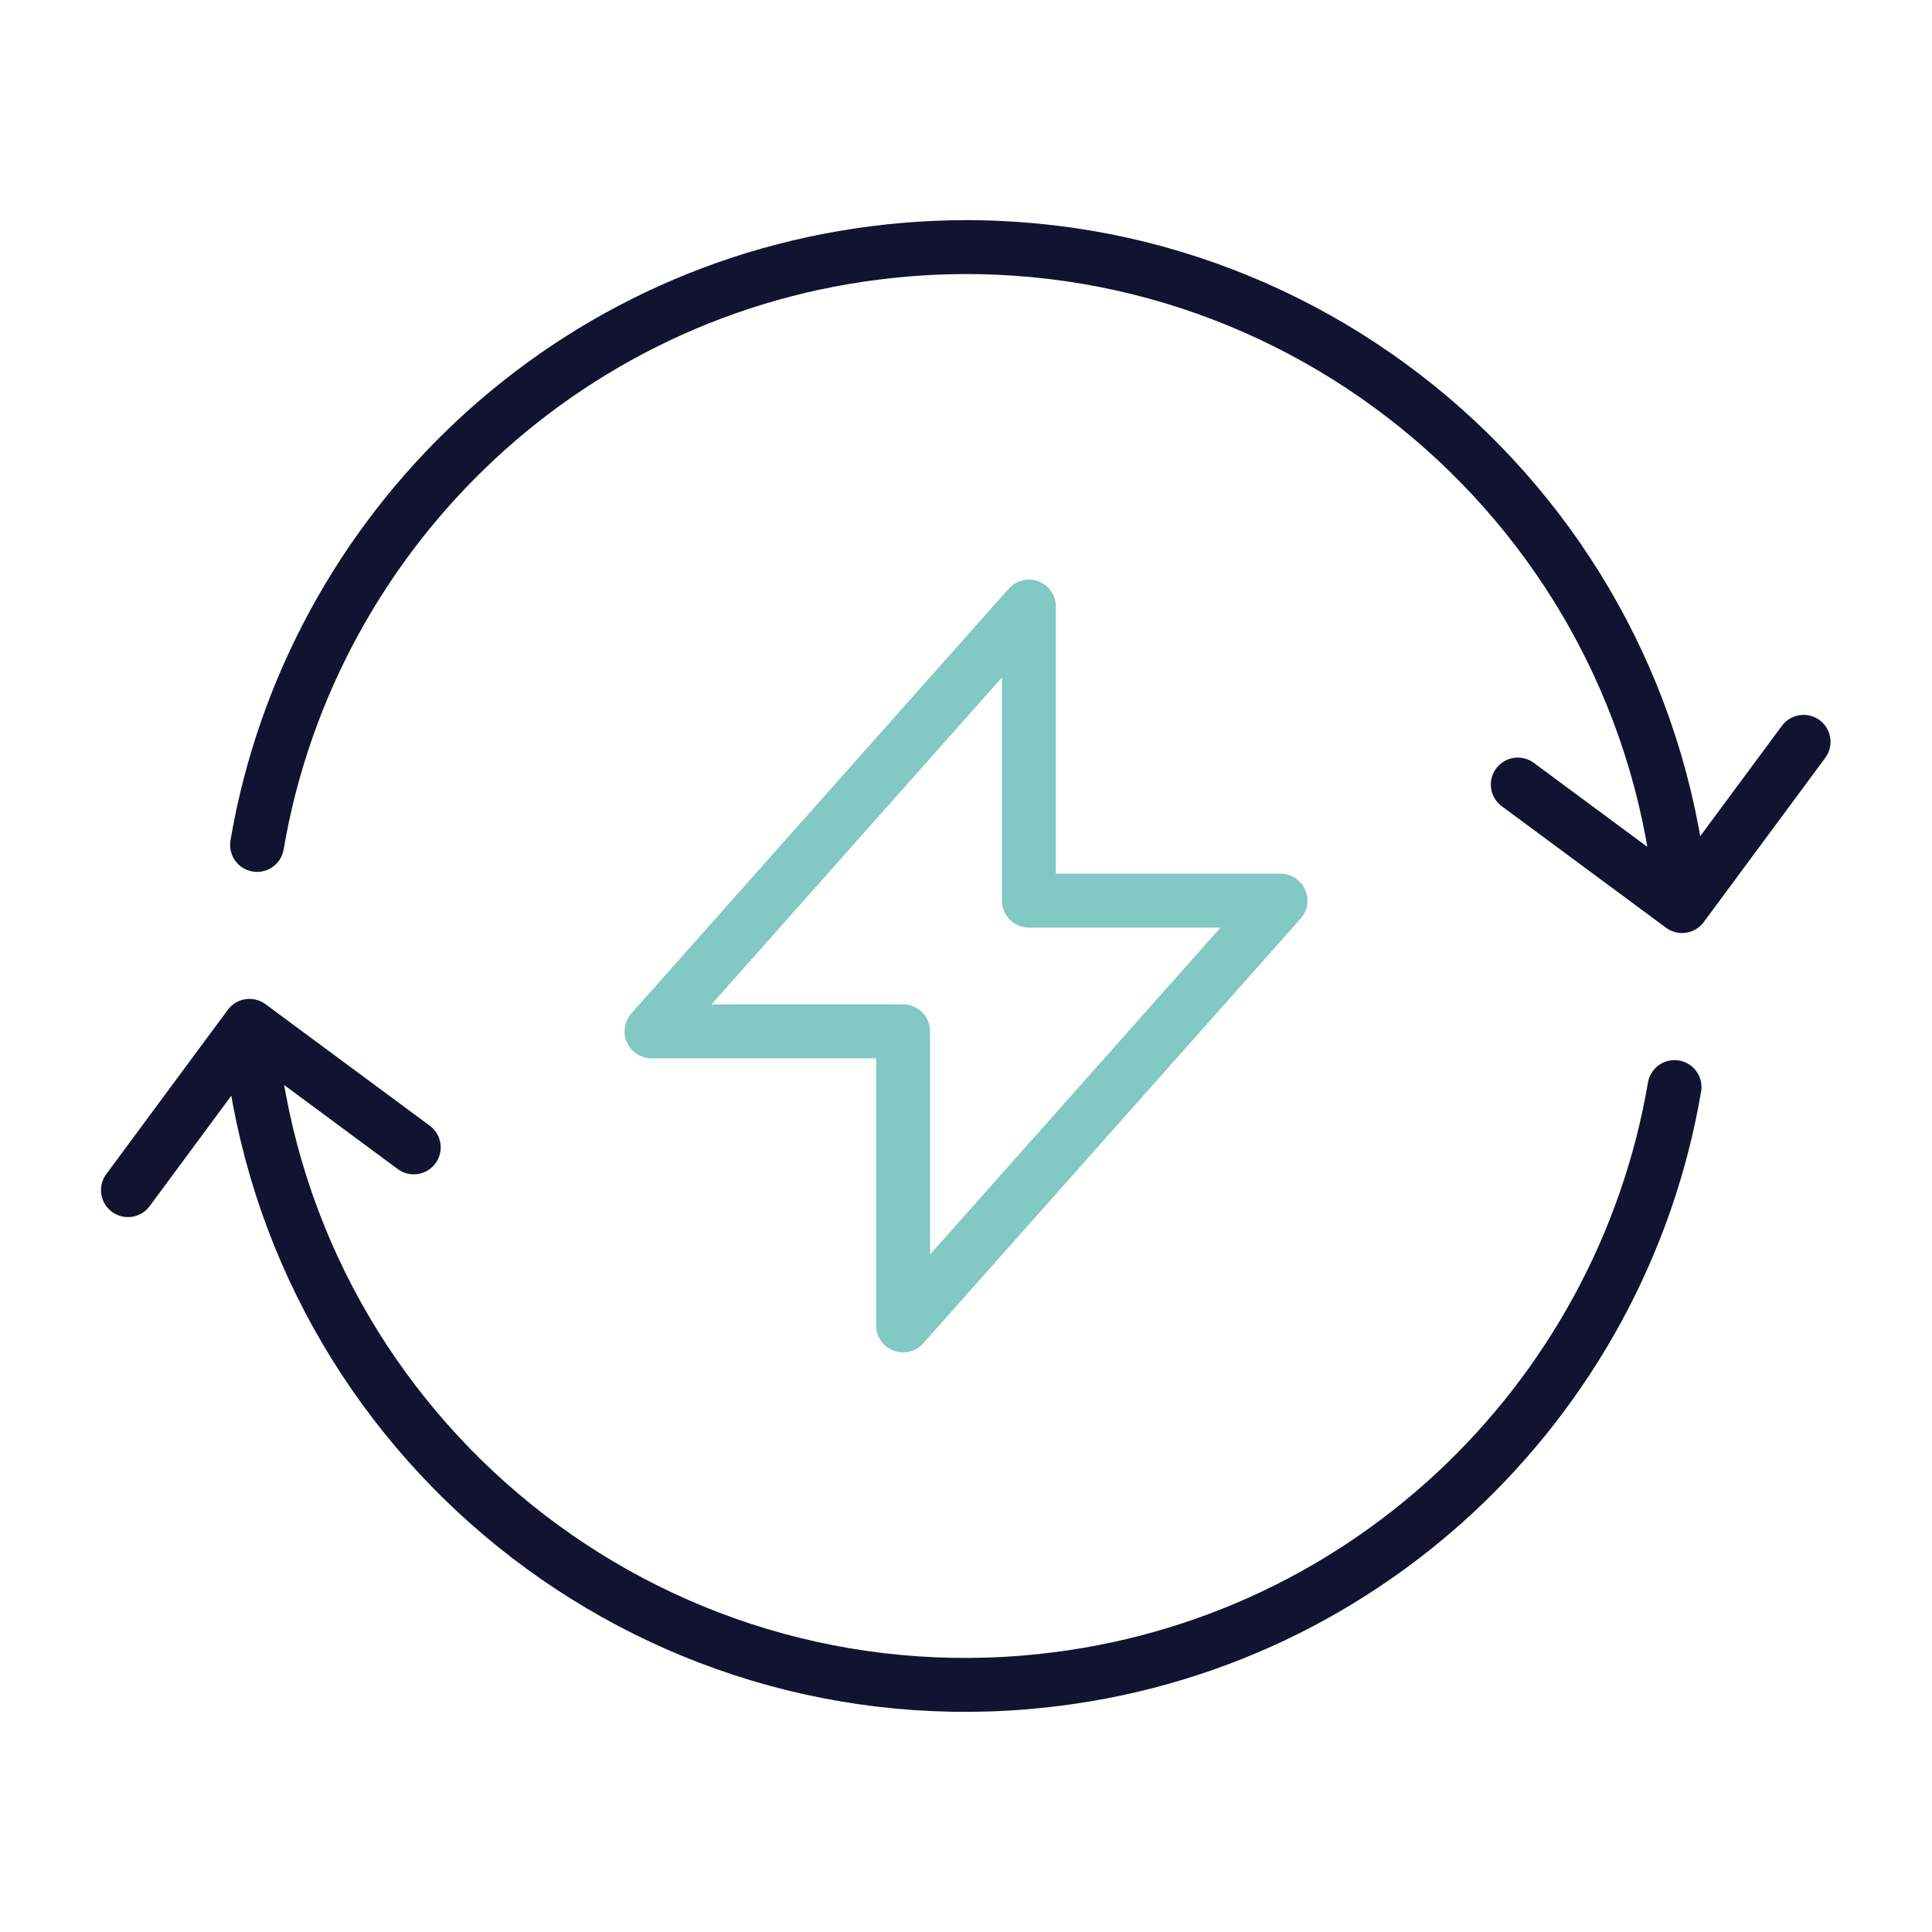 <svg xmlns="http://www.w3.org/2000/svg" width="430" height="430" fill="none" viewBox="0 0 430 430"><g stroke-linecap="round" stroke-linejoin="round" stroke-width="12"><path stroke="#121331" d="M374.383 201.658c-7.369-88.045-84.721-153.46-172.766-146.092C127.328 61.78 69.162 117.81 57.214 188.054m-1.7 40.278c7.369 88.057 84.71 153.461 172.766 146.103 74.289-6.213 132.466-62.243 144.413-132.488m28.724-76.839-27.045 36.55-36.561-27.045M28.48 264.883l27.045-36.562 36.56 27.045"/><path stroke="#82c8c4" stroke-miterlimit="10" d="M229 200.455V135l-84 94.545h56V295l84-94.545z"/></g></svg>